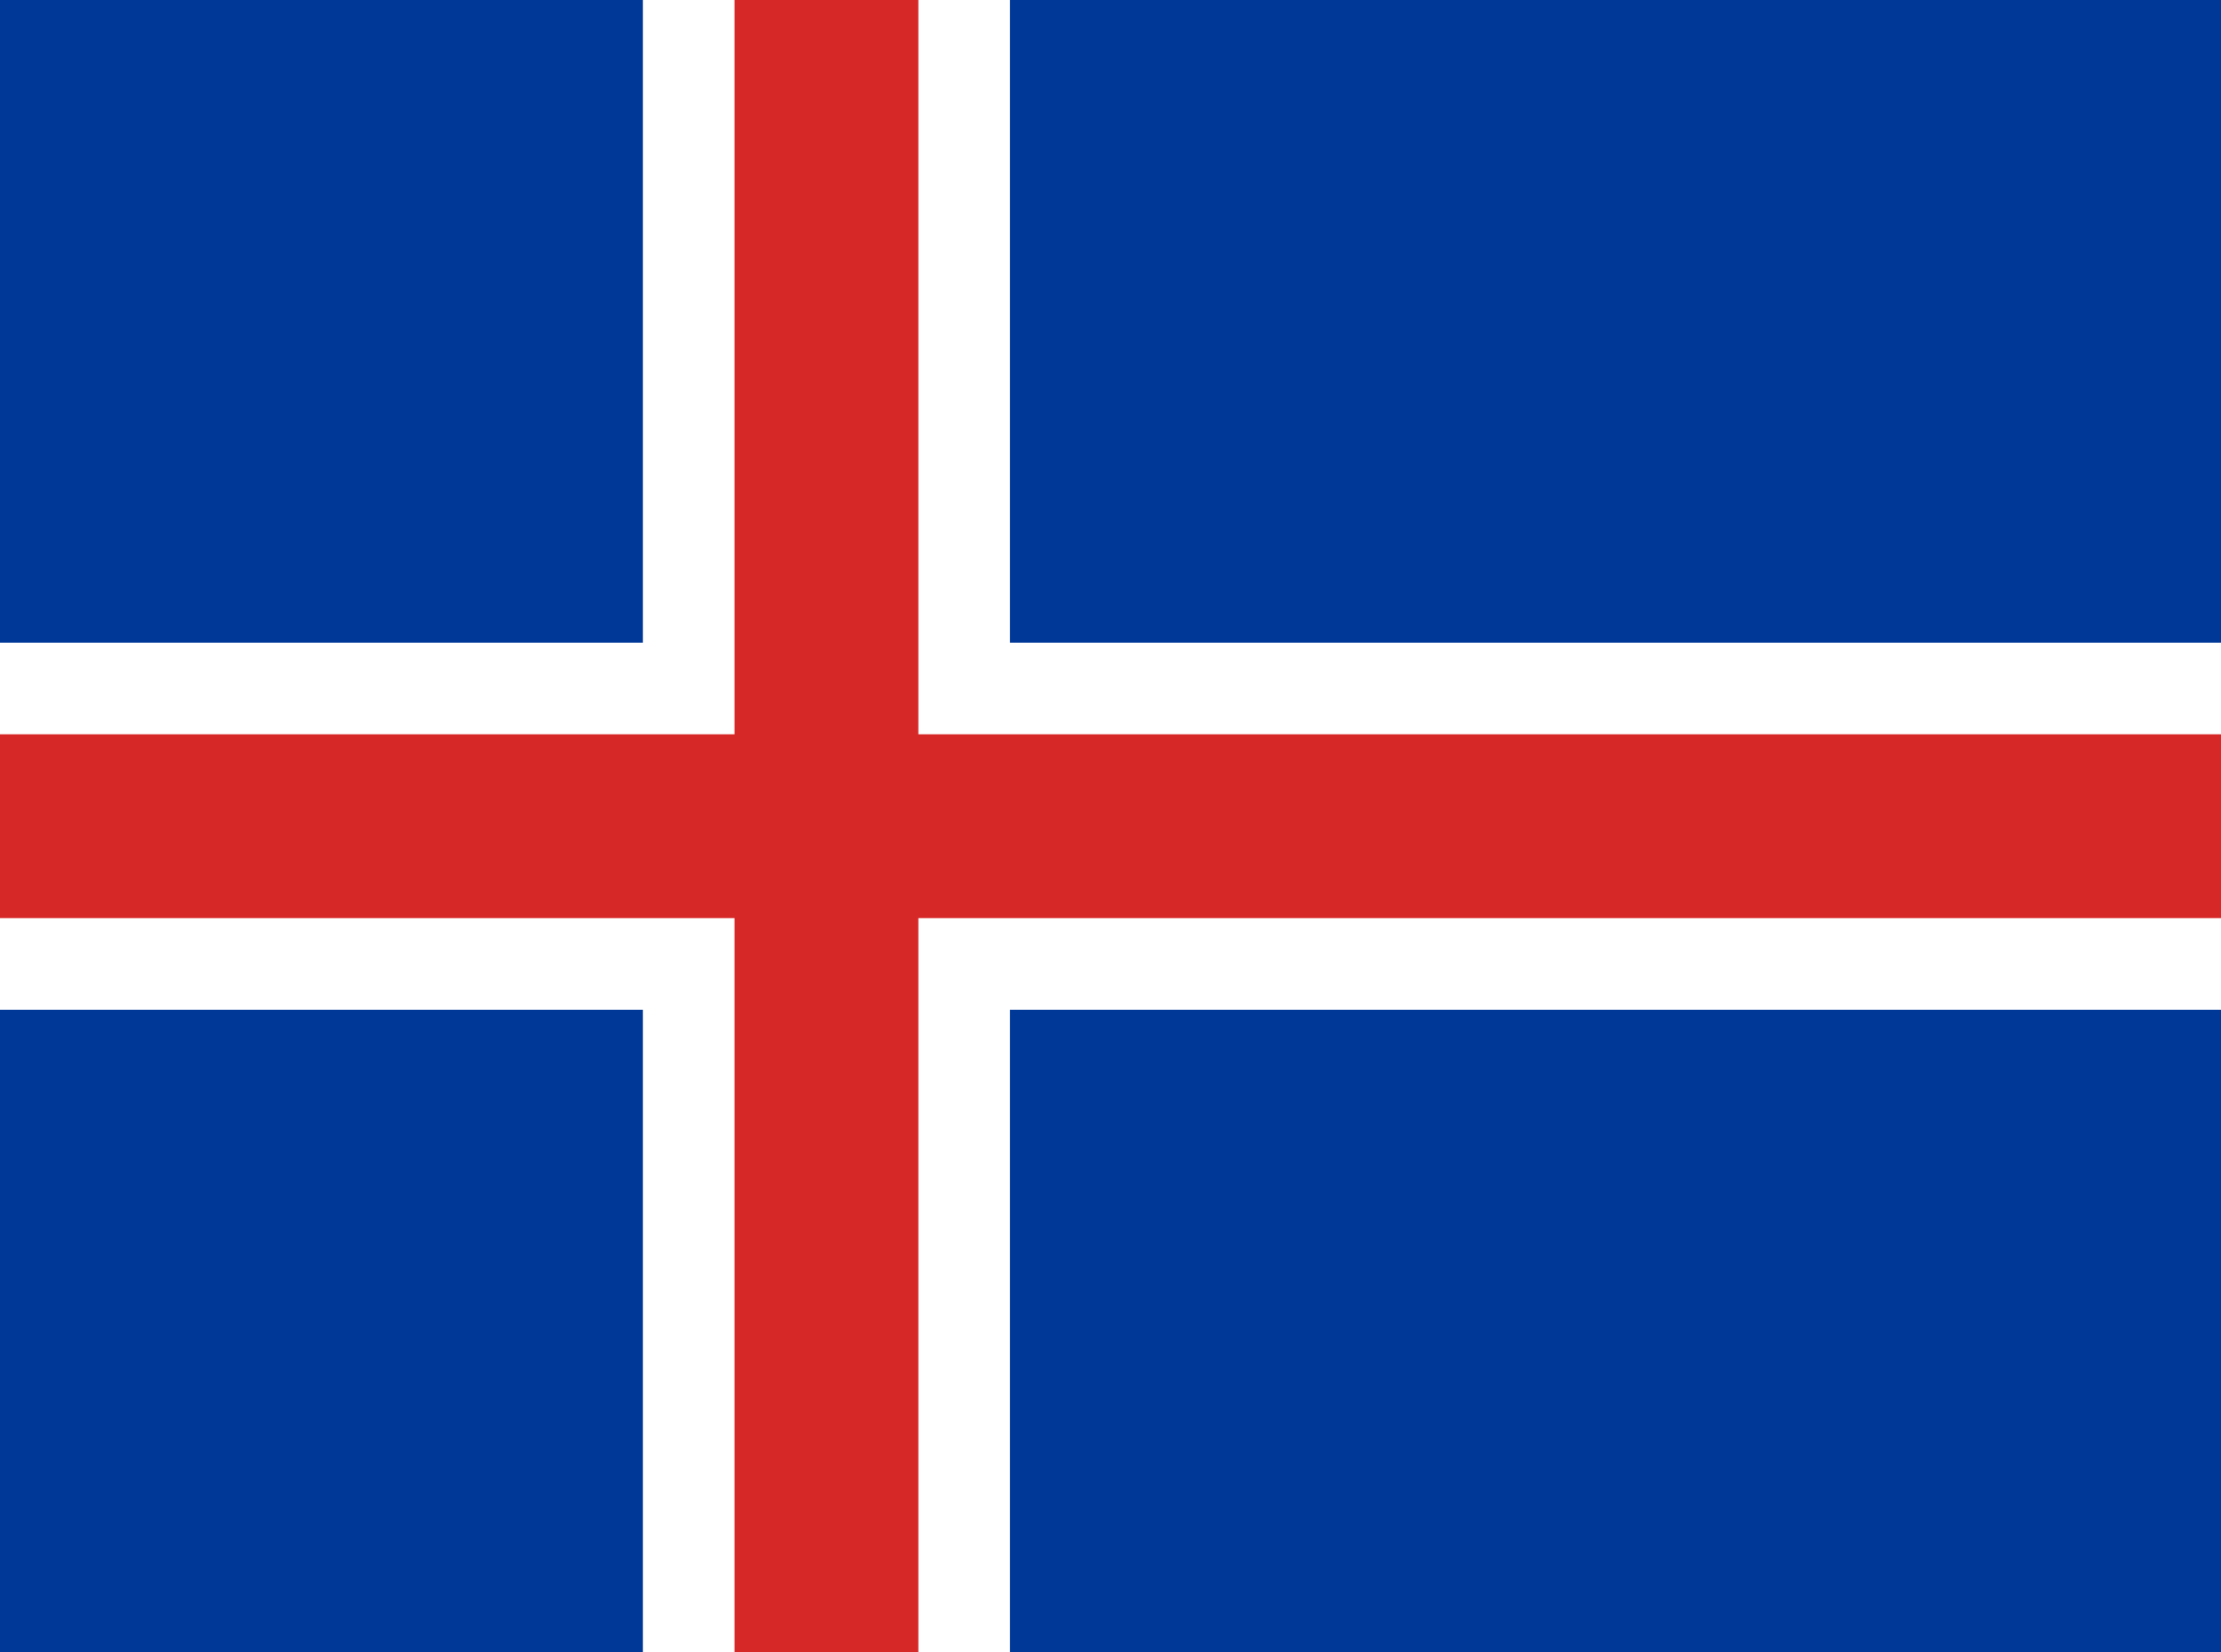 <!-- Generated by IcoMoon.io -->
<svg version="1.1" xmlns="http://www.w3.org/2000/svg" width="43" height="32" viewBox="0 0 43 32">
<title>is</title>
<path fill="#003897" d="M0 0h44.447v32h-44.447z"></path>
<path fill="#fff" d="M0 12.447h12.447v-12.447h7.107v12.447h24.893v7.107h-24.893v12.447h-7.107v-12.447h-12.447v-7.107z"></path>
<path fill="#d72828" d="M0 14.22h14.22v-14.22h3.56v14.22h26.667v3.56h-26.667v14.22h-3.56v-14.22h-14.22v-3.56z"></path>
</svg>
